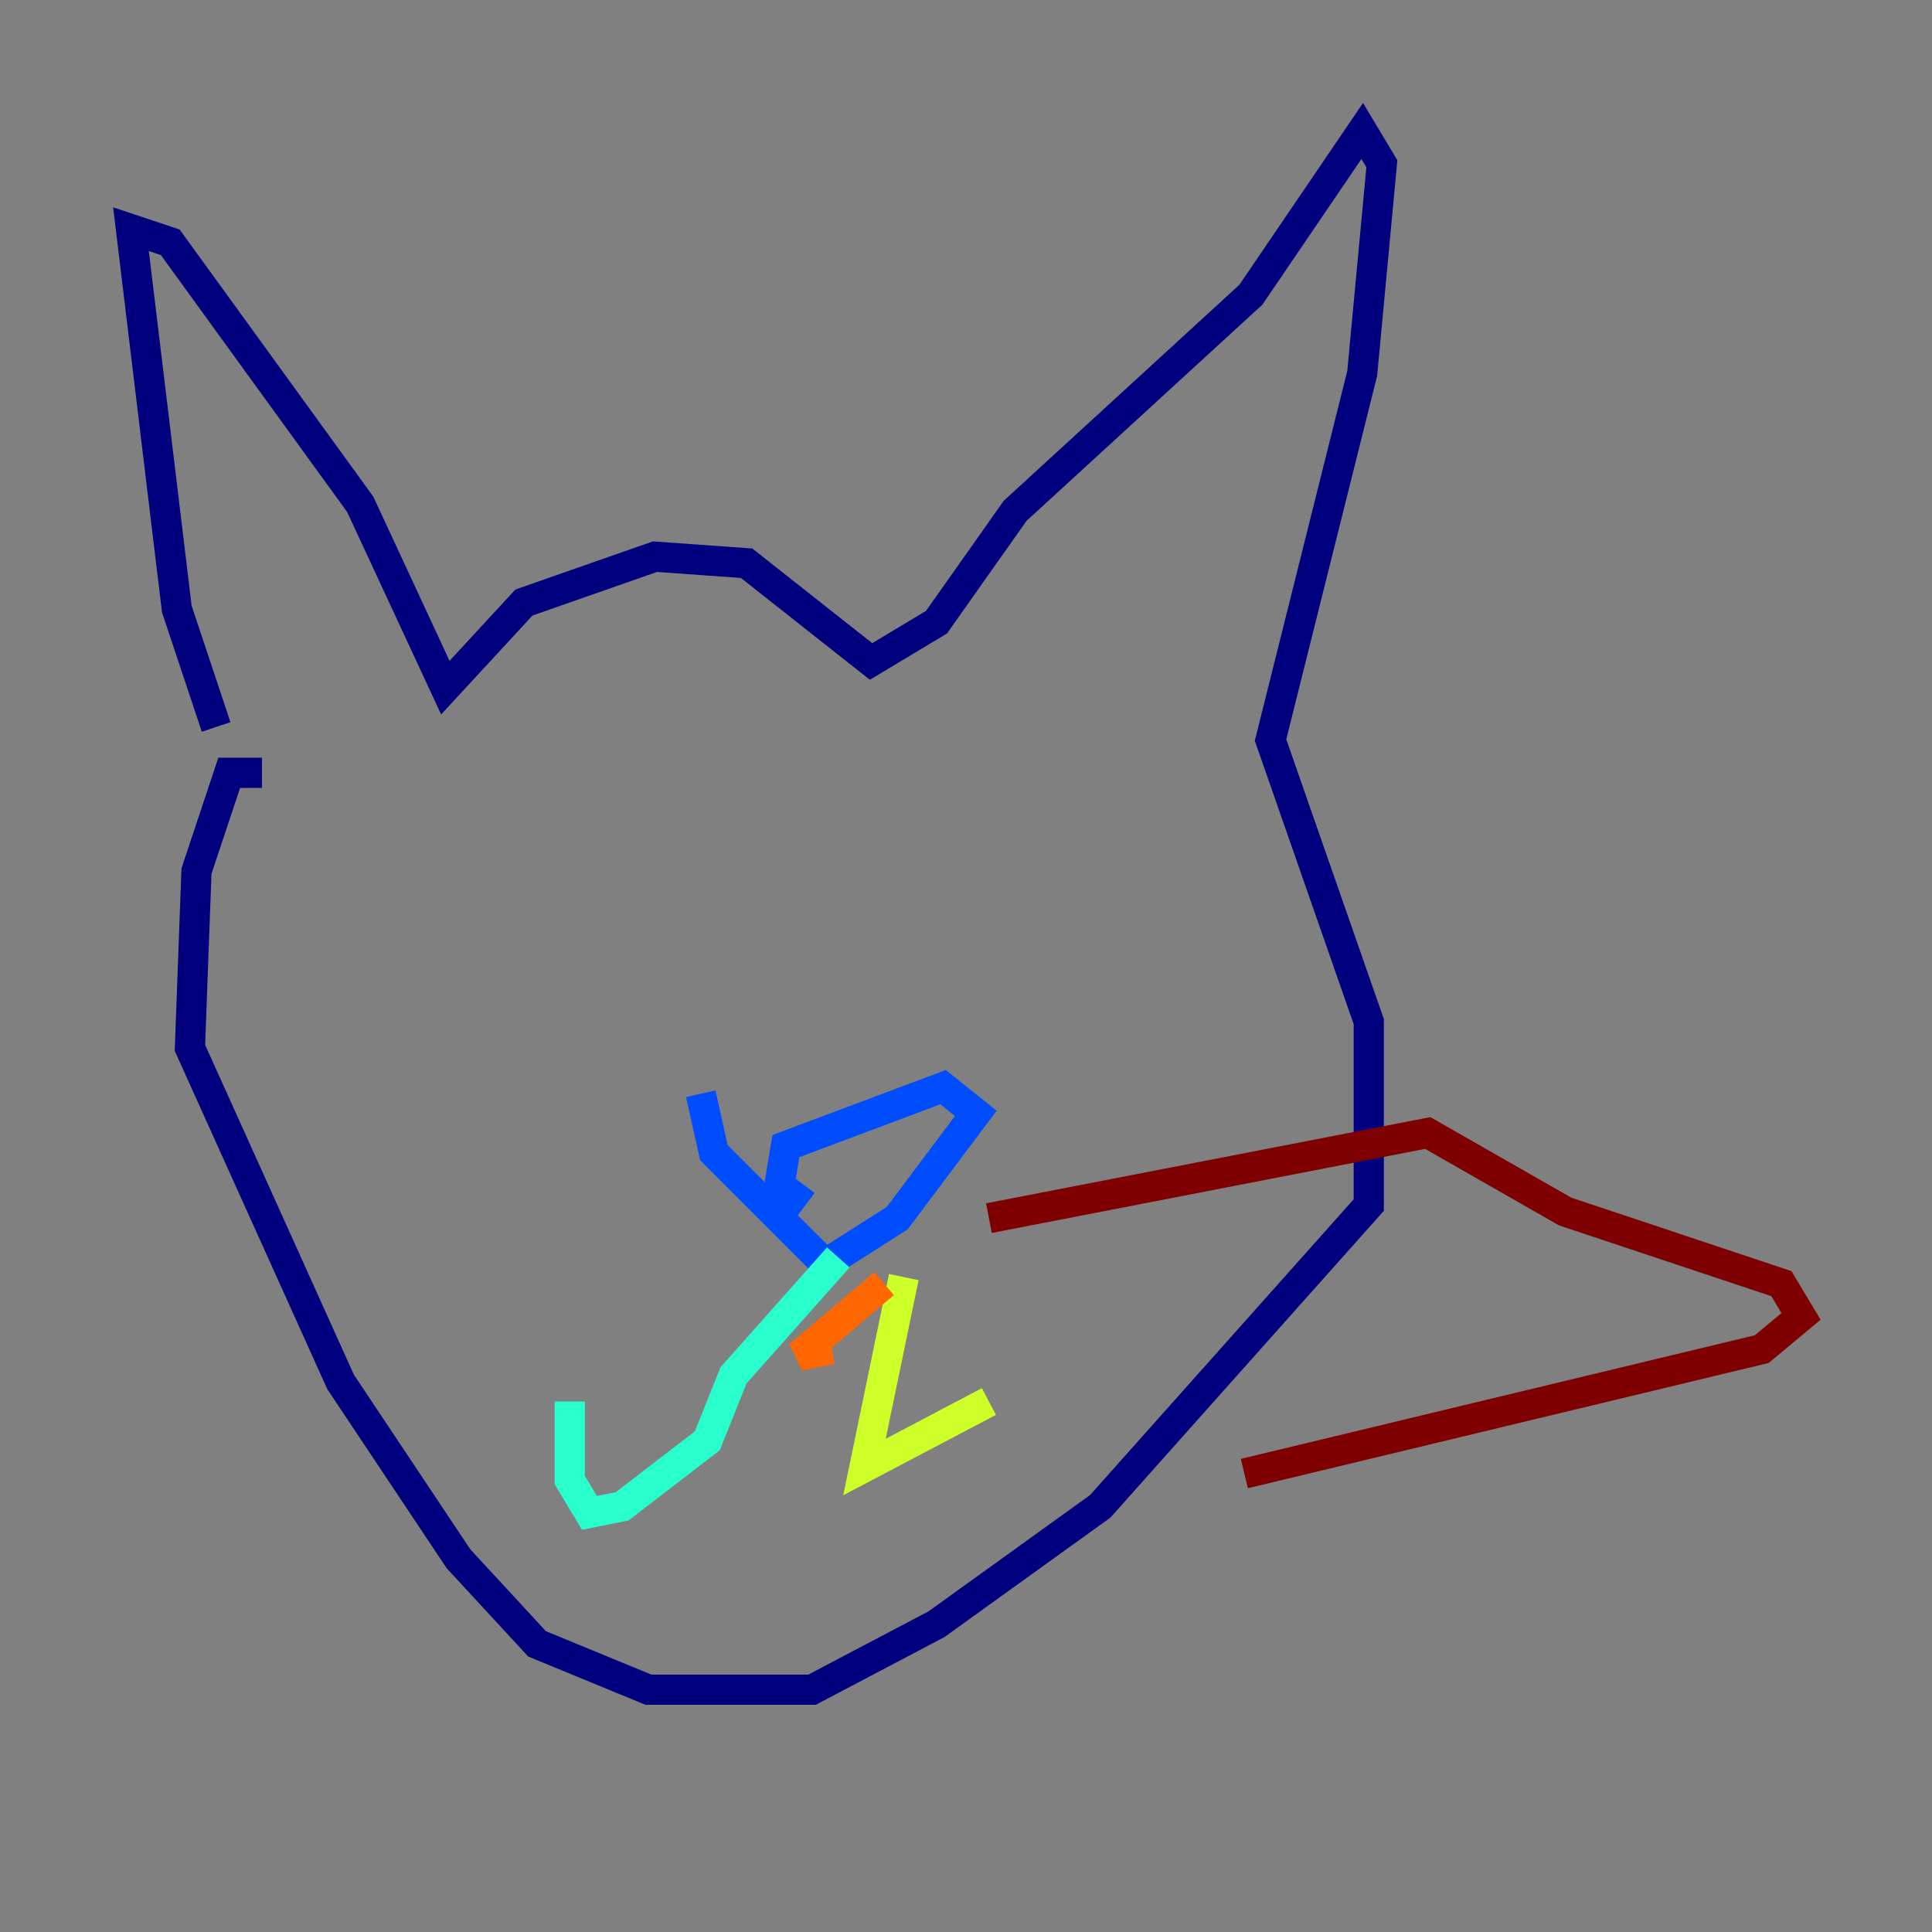 <?xml version="1.0" encoding="utf-8" ?>
<svg baseProfile="tiny" height="128" version="1.2" viewBox="0,0,128,128" width="128" xmlns="http://www.w3.org/2000/svg" xmlns:ev="http://www.w3.org/2001/xml-events" xmlns:xlink="http://www.w3.org/1999/xlink"><rect x="0" y="0" width="128" height="128" fill="#808080" stroke="none"/><defs /><polyline fill="none" points="14.319,48.163 11.715,40.352 8.678,15.186 11.281,16.054 23.864,33.41 29.505,45.559 34.712,39.919 43.39,36.881 49.464,37.315 57.709,43.824 62.047,41.22 67.254,33.844 82.875,19.525 90.251,8.678 91.552,10.848 90.251,24.732 84.176,49.031 90.685,67.688 90.685,79.837 72.895,99.797 62.047,107.607 53.803,111.946 42.956,111.946 35.58,108.909 30.373,103.268 22.563,91.552 12.583,69.424 13.017,57.709 15.186,51.2 17.356,51.2" stroke="#00007f" stroke-width="2" /><polyline fill="none" points="46.427,72.461 47.295,76.366 54.671,83.742 59.444,80.705 64.651,73.763 62.481,72.027 52.068,75.932 51.634,78.536 53.37,79.837" stroke="#004cff" stroke-width="2" /><polyline fill="none" points="55.539,83.308 48.597,91.119 46.861,95.458 41.22,99.797 39.051,100.231 37.749,98.061 37.749,92.854" stroke="#29ffcd" stroke-width="2" /><polyline fill="none" points="59.878,84.61 57.275,97.193 65.519,92.854" stroke="#cdff29" stroke-width="2" /><polyline fill="none" points="58.576,85.044 52.936,89.817 55.105,89.383" stroke="#ff6700" stroke-width="2" /><polyline fill="none" points="65.519,80.705 94.59,75.064 103.702,80.271 118.02,85.044 119.322,87.214 116.719,89.383 82.441,97.627" stroke="#7f0000" stroke-width="2" /></svg>